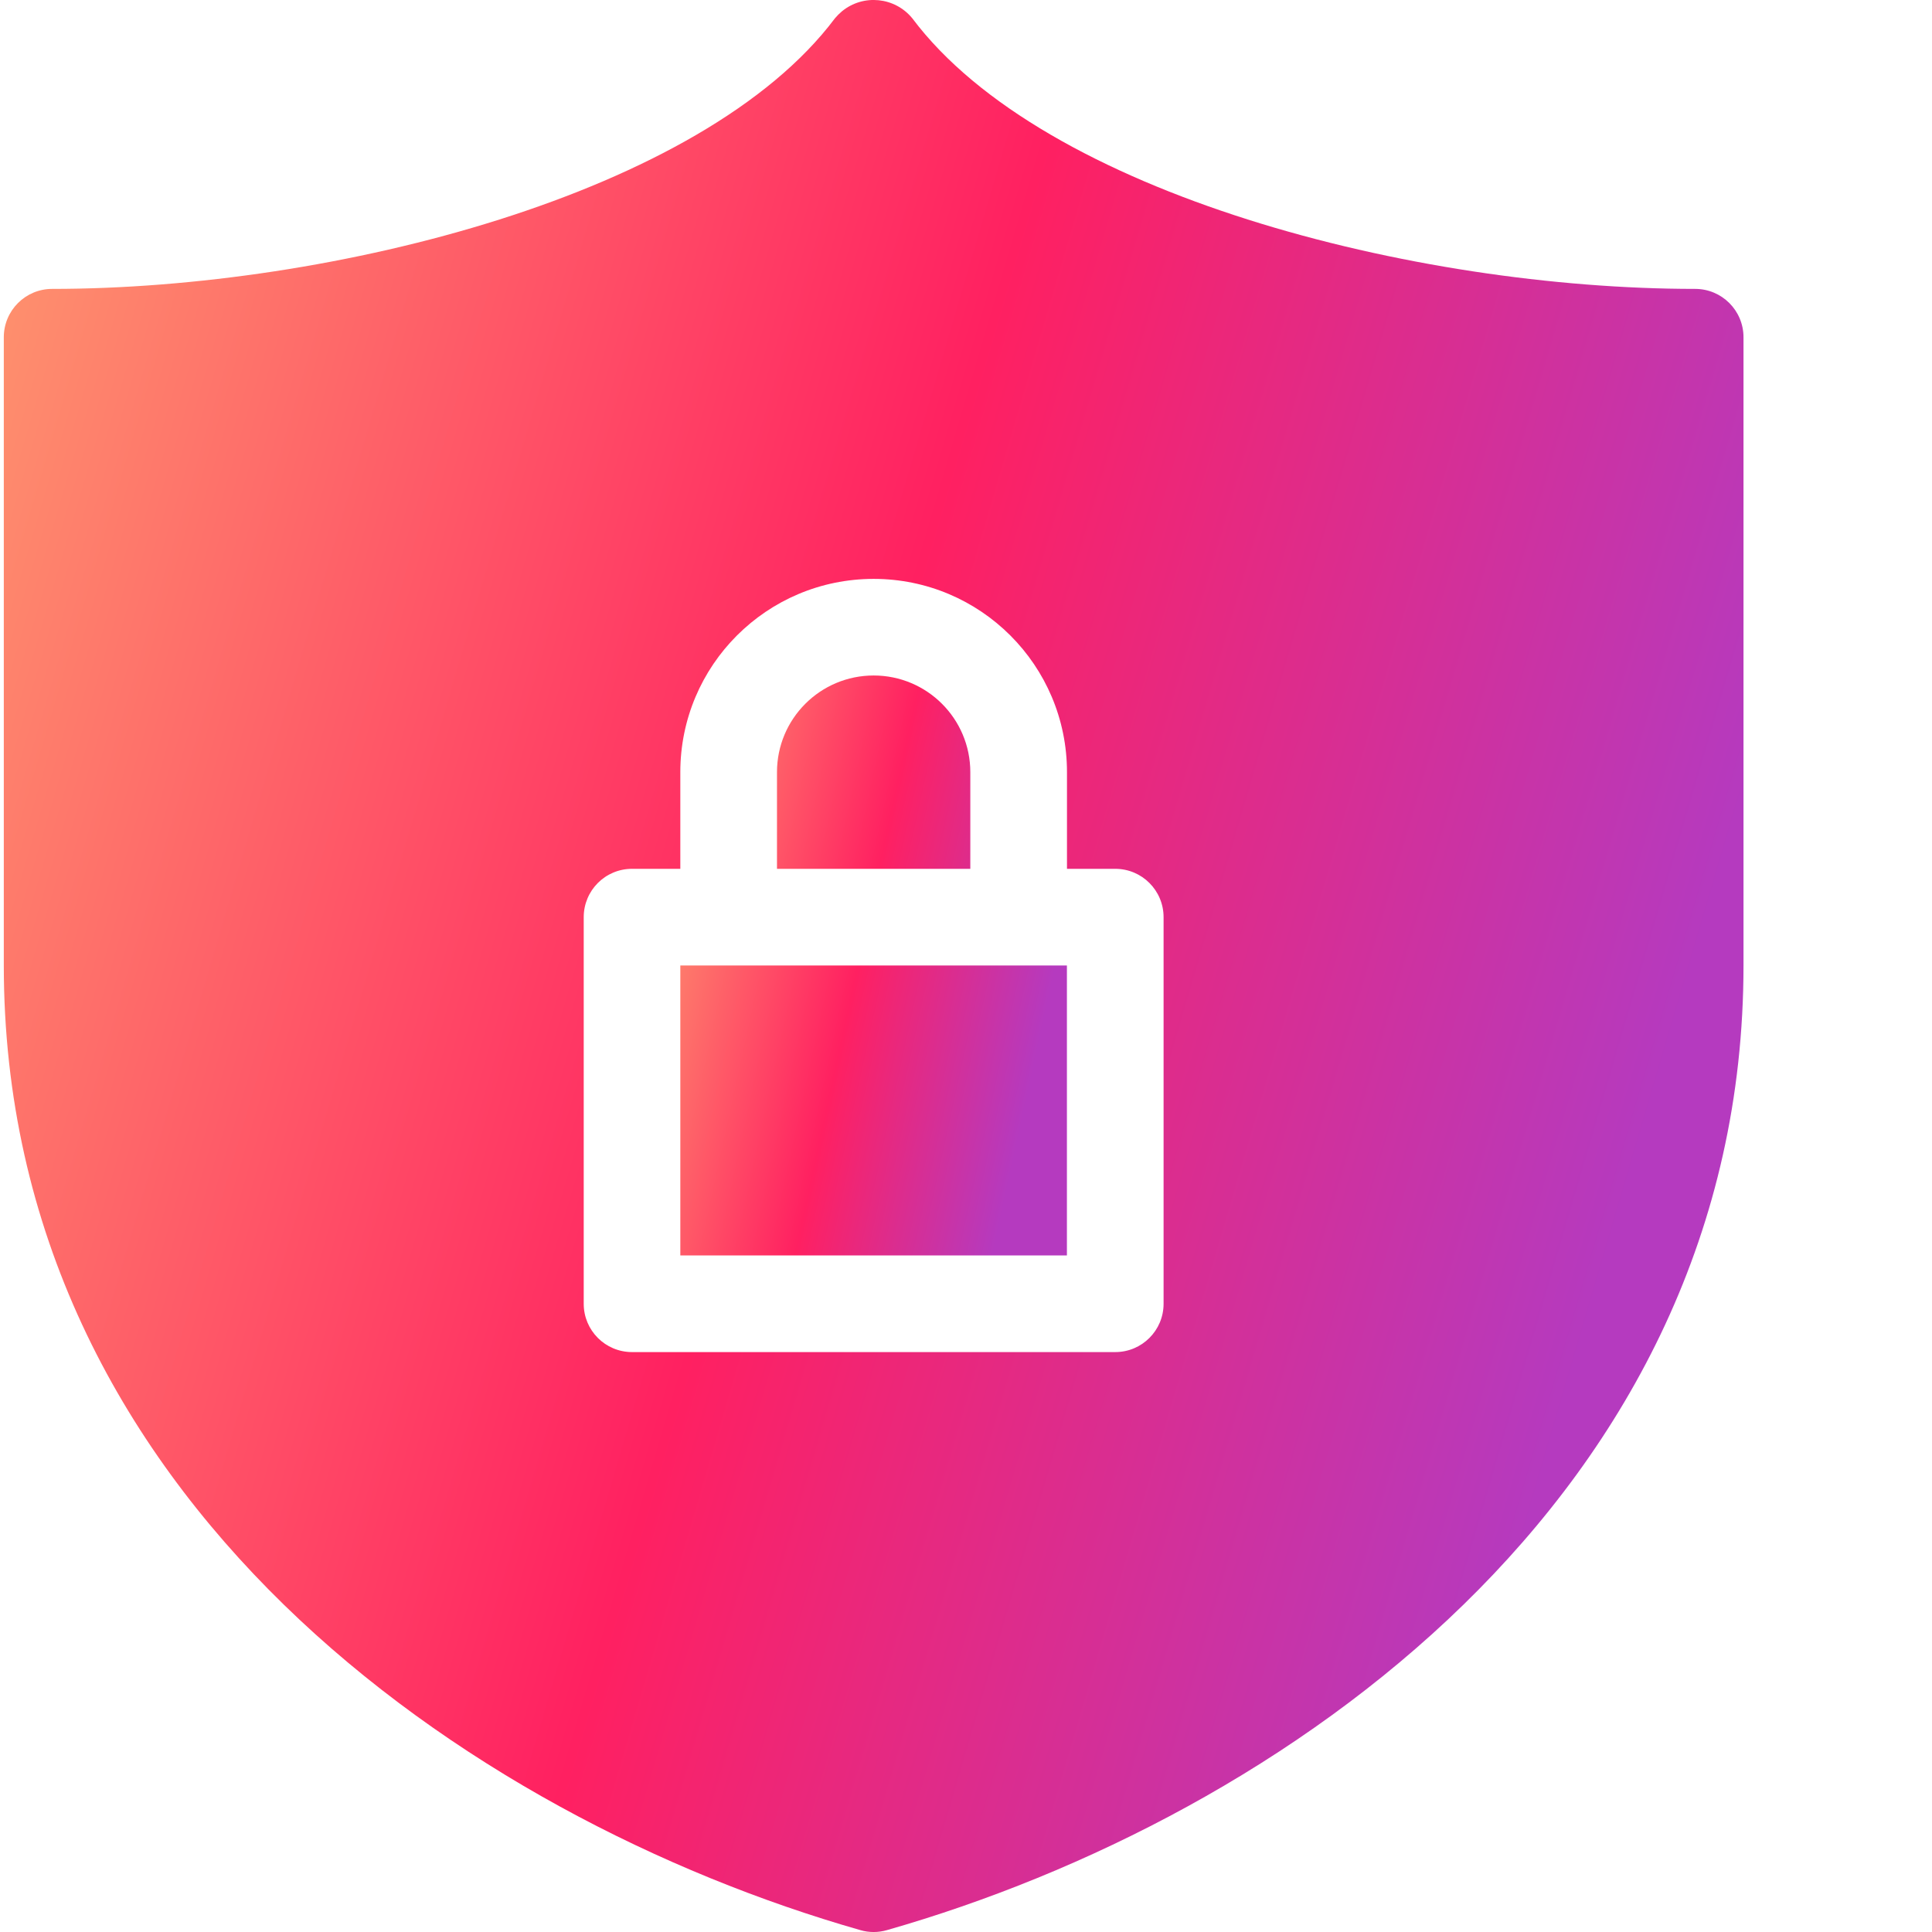 <svg width="30" height="30" viewBox="0 0 30 30" fill="none" xmlns="http://www.w3.org/2000/svg">
<g clip-path="url(#clip0_13_649)">
<path d="M10.564 14.992H16.567V19.494H10.564V14.992ZM15.067 11.99C15.067 11.161 14.395 10.489 13.566 10.489C12.737 10.489 12.065 11.161 12.065 11.99V13.491H15.067V11.99H15.067Z" fill="url(#paint0_linear_13_649)"/>
<path d="M26.323 4.486C21.957 4.486 16.213 3.013 14.166 0.284C13.894 -0.048 13.404 -0.096 13.073 0.176C13.034 0.209 12.998 0.245 12.965 0.284C10.918 3.013 5.174 4.486 0.809 4.486C0.395 4.486 0.059 4.822 0.059 5.237V14.992C0.059 23.243 7.224 28.218 13.36 29.971C13.494 30.01 13.637 30.01 13.772 29.971C19.908 28.218 27.073 23.243 27.073 14.992V5.237C27.073 4.822 26.737 4.486 26.323 4.486V4.486ZM18.068 20.245C18.068 20.659 17.732 20.995 17.318 20.995H9.814C9.399 20.995 9.064 20.659 9.064 20.245V14.242C9.064 13.827 9.399 13.491 9.814 13.491H10.564V11.99C10.564 10.332 11.908 8.989 13.566 8.989C15.224 8.989 16.568 10.332 16.568 11.99V13.491H17.318C17.732 13.491 18.068 13.827 18.068 14.242V20.245L18.068 20.245Z" fill="url(#paint1_linear_13_649)"/>
</g>
<defs>
<linearGradient id="paint0_linear_13_649" x1="11.898" y1="5.267" x2="19.396" y2="6.898" gradientUnits="userSpaceOnUse">
<stop stop-color="#FE936E"/>
<stop offset="0.451" stop-color="#FF2061"/>
<stop offset="0.842" stop-color="#B53ABF"/>
</linearGradient>
<linearGradient id="paint1_linear_13_649" x1="6.062" y1="-17.4" x2="38.589" y2="-7.84" gradientUnits="userSpaceOnUse">
<stop stop-color="#FE936E"/>
<stop offset="0.451" stop-color="#FF2061"/>
<stop offset="0.842" stop-color="#B53ABF"/>
</linearGradient>
<clipPath id="clip0_13_649">
<rect width="30" height="30" fill="white"/>
</clipPath>
</defs>
</svg>
